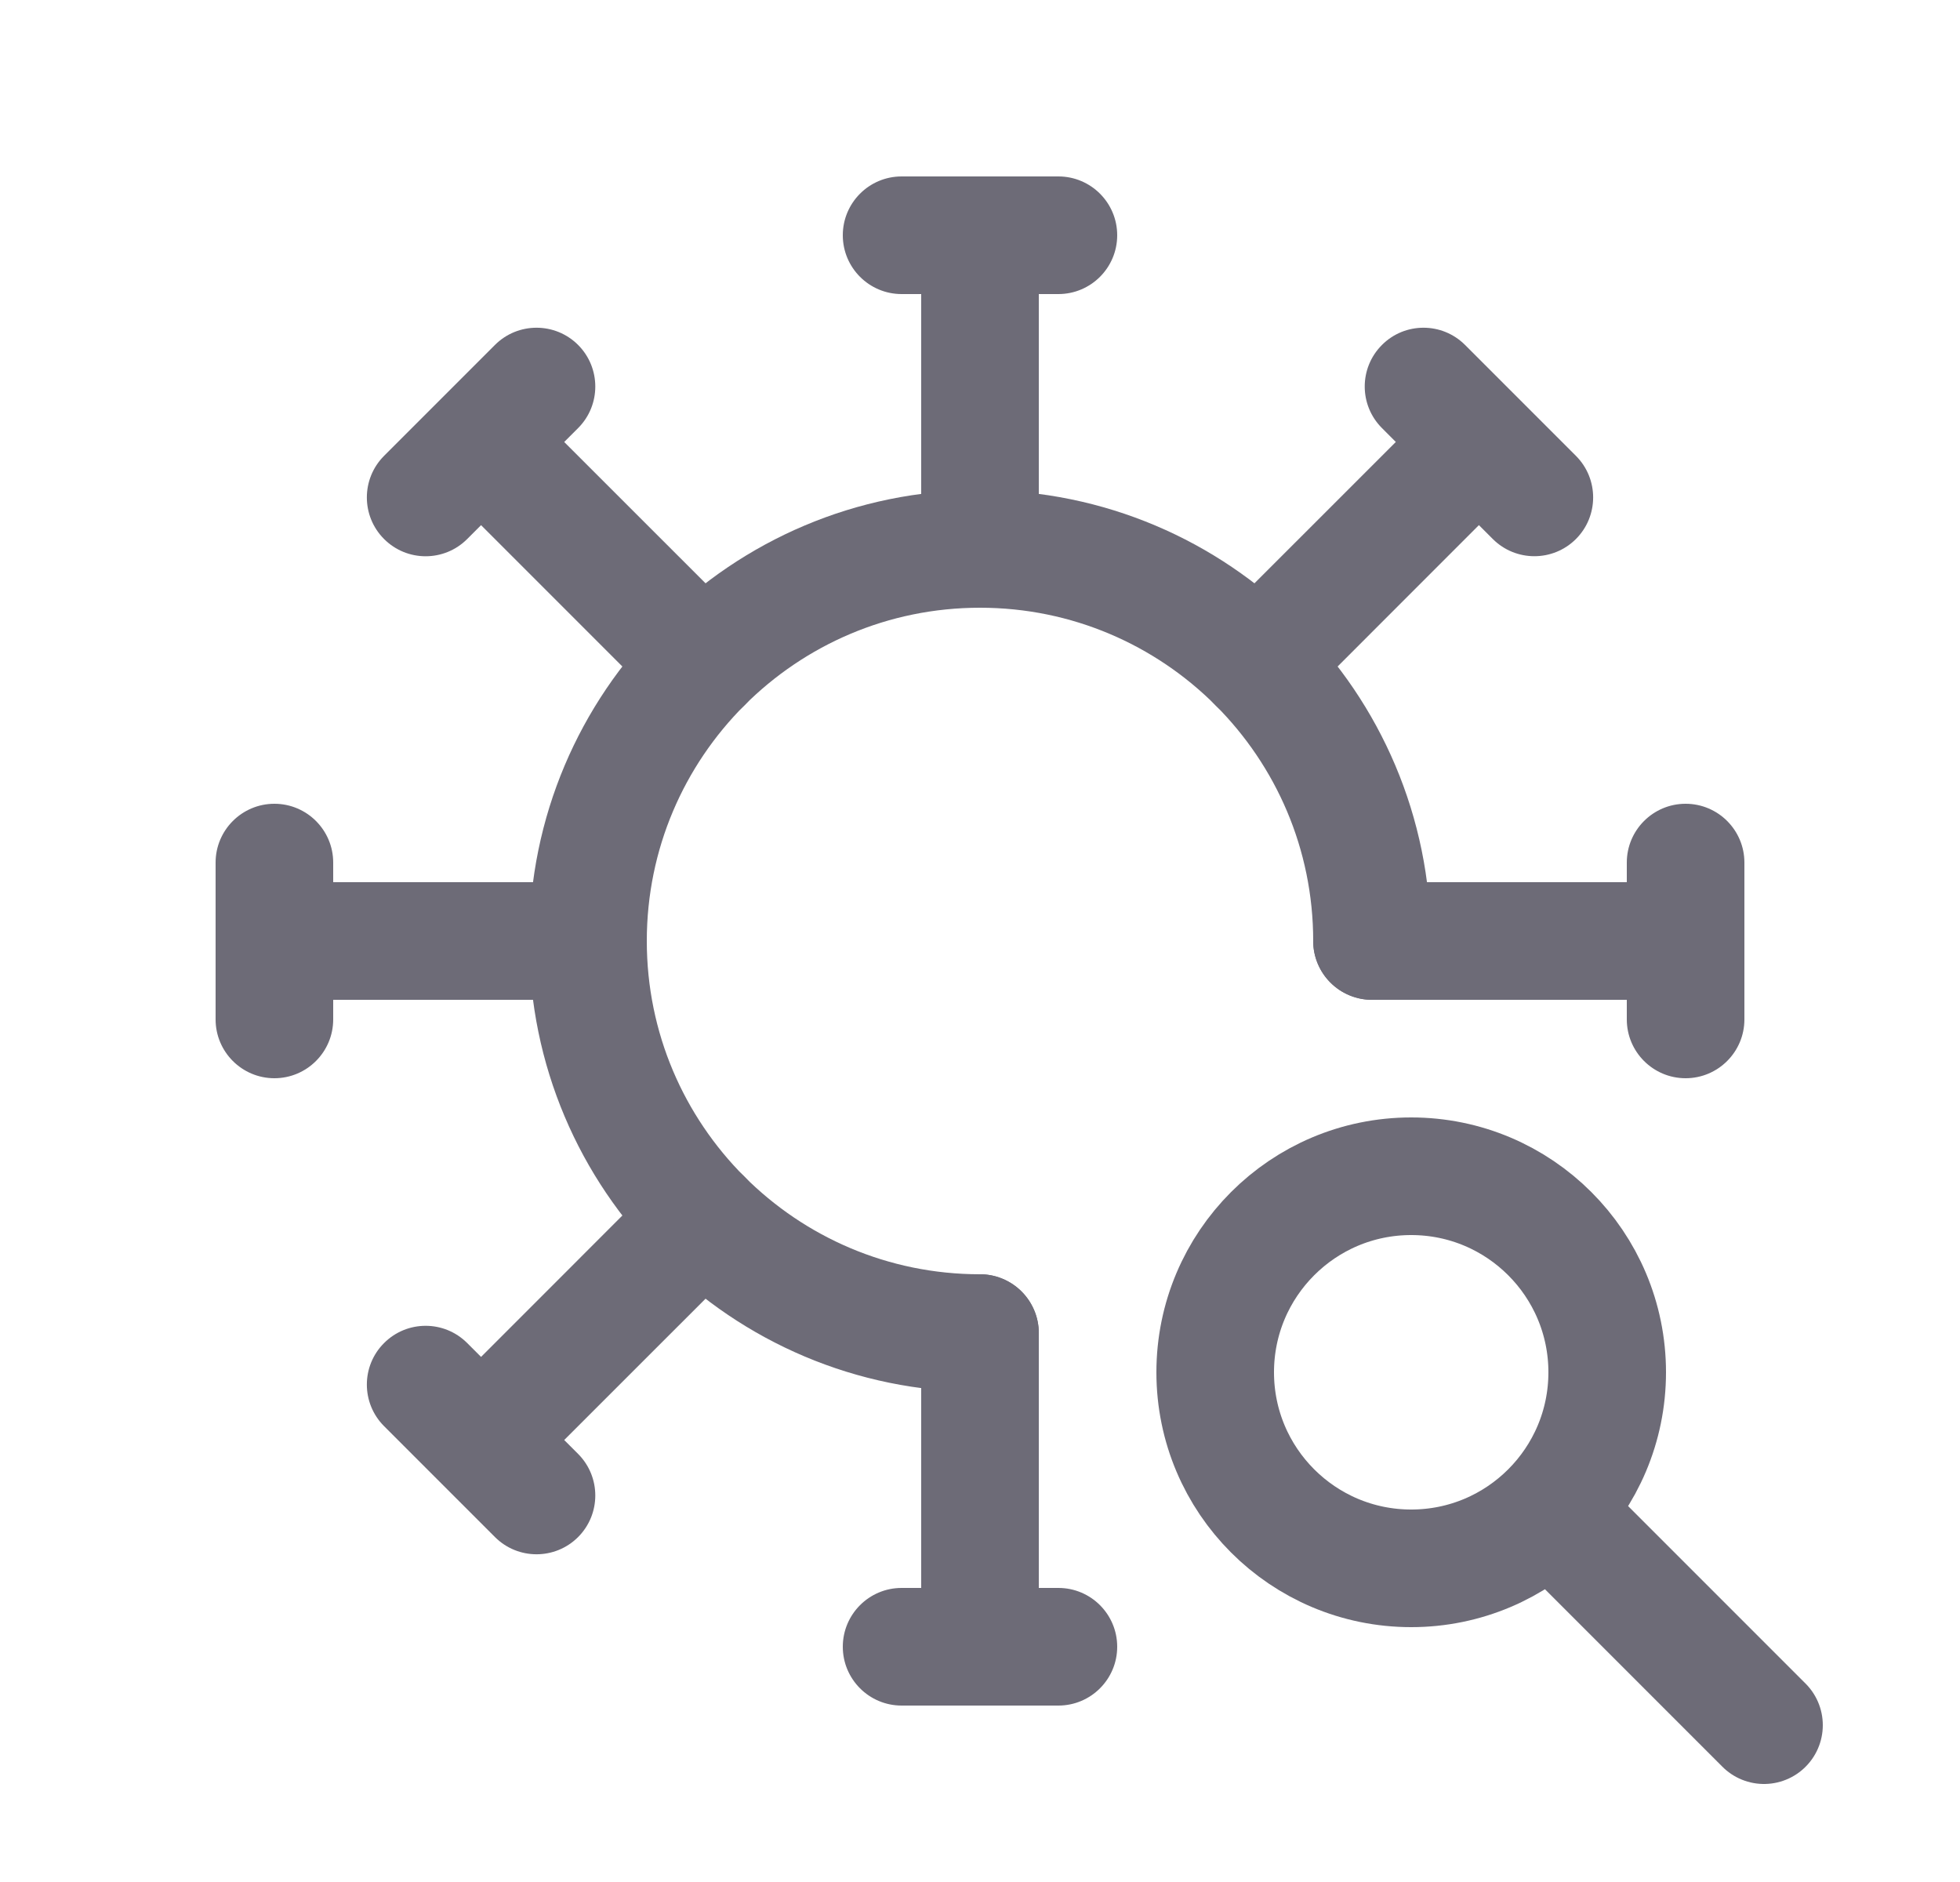 <svg width="25" height="24" viewBox="0 0 25 24" fill="none" xmlns="http://www.w3.org/2000/svg">
<path d="M17.5 12C17.5 9.239 15.261 7 12.5 7C9.739 7 7.5 9.239 7.5 12C7.5 14.761 9.739 17 12.5 17" stroke="#6D6B77" stroke-width="1.5" stroke-linecap="round" stroke-linejoin="round"/>
<path d="M11.75 7C11.75 7.414 12.086 7.75 12.5 7.75C12.914 7.75 13.25 7.414 13.25 7H11.75ZM13.25 3C13.25 2.586 12.914 2.25 12.5 2.25C12.086 2.25 11.75 2.586 11.75 3H13.25ZM11.5 2.25C11.086 2.25 10.75 2.586 10.75 3C10.75 3.414 11.086 3.75 11.5 3.75V2.25ZM13.5 3.75C13.914 3.75 14.25 3.414 14.25 3C14.25 2.586 13.914 2.25 13.5 2.25V3.75ZM13.25 7V3H11.75V7H13.25ZM11.5 3.75H13.5V2.25H11.5V3.75Z" fill="#6D6B77"/>
<path d="M15.505 7.934C15.212 8.227 15.212 8.702 15.505 8.995C15.798 9.288 16.273 9.288 16.566 8.995L15.505 7.934ZM19.394 6.166C19.687 5.873 19.687 5.399 19.394 5.106C19.101 4.813 18.627 4.813 18.334 5.106L19.394 6.166ZM18.687 4.399C18.394 4.106 17.919 4.106 17.627 4.399C17.334 4.692 17.334 5.166 17.627 5.459L18.687 4.399ZM19.041 6.874C19.334 7.166 19.808 7.166 20.101 6.874C20.394 6.581 20.394 6.106 20.101 5.813L19.041 6.874ZM16.566 8.995L19.394 6.166L18.334 5.106L15.505 7.934L16.566 8.995ZM17.627 5.459L19.041 6.874L20.101 5.813L18.687 4.399L17.627 5.459Z" fill="#6D6B77"/>
<path d="M17.5 11.25C17.086 11.25 16.75 11.586 16.75 12C16.75 12.414 17.086 12.75 17.5 12.75V11.25ZM21.5 12.75C21.914 12.75 22.25 12.414 22.25 12C22.25 11.586 21.914 11.25 21.5 11.25V12.75ZM22.25 11C22.25 10.586 21.914 10.25 21.5 10.25C21.086 10.25 20.75 10.586 20.75 11H22.25ZM20.75 13C20.75 13.414 21.086 13.75 21.5 13.75C21.914 13.75 22.25 13.414 22.25 13H20.75ZM17.5 12.75H21.5V11.25H17.5V12.75ZM20.75 11V13H22.25V11H20.75Z" fill="#6D6B77"/>
<path d="M13.25 17C13.25 16.586 12.914 16.25 12.5 16.25C12.086 16.25 11.75 16.586 11.75 17H13.25ZM11.75 21C11.75 21.414 12.086 21.75 12.5 21.75C12.914 21.75 13.25 21.414 13.25 21H11.75ZM13.5 21.75C13.914 21.75 14.25 21.414 14.25 21C14.25 20.586 13.914 20.25 13.5 20.25V21.75ZM11.5 20.25C11.086 20.25 10.75 20.586 10.75 21C10.75 21.414 11.086 21.75 11.5 21.75V20.25ZM11.75 17V21H13.25V17H11.75ZM13.5 20.25H11.5V21.75H13.5V20.25Z" fill="#6D6B77"/>
<path d="M9.495 16.066C9.788 15.773 9.788 15.298 9.495 15.005C9.202 14.712 8.727 14.712 8.434 15.005L9.495 16.066ZM5.606 17.834C5.313 18.127 5.313 18.601 5.606 18.894C5.899 19.187 6.374 19.187 6.666 18.894L5.606 17.834ZM6.313 19.601C6.606 19.894 7.081 19.894 7.374 19.601C7.666 19.308 7.666 18.834 7.374 18.541L6.313 19.601ZM5.959 17.127C5.666 16.834 5.192 16.834 4.899 17.127C4.606 17.419 4.606 17.894 4.899 18.187L5.959 17.127ZM8.434 15.005L5.606 17.834L6.666 18.894L9.495 16.066L8.434 15.005ZM7.374 18.541L5.959 17.127L4.899 18.187L6.313 19.601L7.374 18.541Z" fill="#6D6B77"/>
<path d="M7.5 12.75C7.914 12.75 8.25 12.414 8.25 12C8.25 11.586 7.914 11.25 7.5 11.25L7.5 12.75ZM3.5 11.25C3.086 11.25 2.75 11.586 2.75 12C2.75 12.414 3.086 12.75 3.5 12.75L3.5 11.25ZM2.75 13C2.75 13.414 3.086 13.75 3.5 13.75C3.914 13.75 4.25 13.414 4.25 13H2.75ZM4.25 11C4.25 10.586 3.914 10.25 3.5 10.25C3.086 10.25 2.75 10.586 2.75 11H4.25ZM7.5 11.25L3.5 11.25L3.5 12.75L7.5 12.75L7.5 11.25ZM4.25 13L4.25 11H2.75L2.75 13H4.25Z" fill="#6D6B77"/>
<path d="M8.434 8.995C8.727 9.288 9.202 9.288 9.495 8.995C9.788 8.702 9.788 8.227 9.495 7.934L8.434 8.995ZM6.666 5.106C6.373 4.813 5.899 4.813 5.606 5.106C5.313 5.399 5.313 5.874 5.606 6.167L6.666 5.106ZM4.899 5.813C4.606 6.106 4.606 6.581 4.899 6.874C5.192 7.167 5.666 7.167 5.959 6.874L4.899 5.813ZM7.374 5.459C7.666 5.167 7.666 4.692 7.374 4.399C7.081 4.106 6.606 4.106 6.313 4.399L7.374 5.459ZM9.495 7.934L6.666 5.106L5.606 6.167L8.434 8.995L9.495 7.934ZM5.959 6.874L7.374 5.459L6.313 4.399L4.899 5.813L5.959 6.874Z" fill="#6D6B77"/>
<circle cx="18" cy="17.5" r="2.5" stroke="#6D6B77" stroke-width="1.5" stroke-linecap="round" stroke-linejoin="round"/>
<path d="M20 19.5L22.5 22" stroke="#6D6B77" stroke-width="1.5" stroke-linecap="round" stroke-linejoin="round"/>
</svg>
